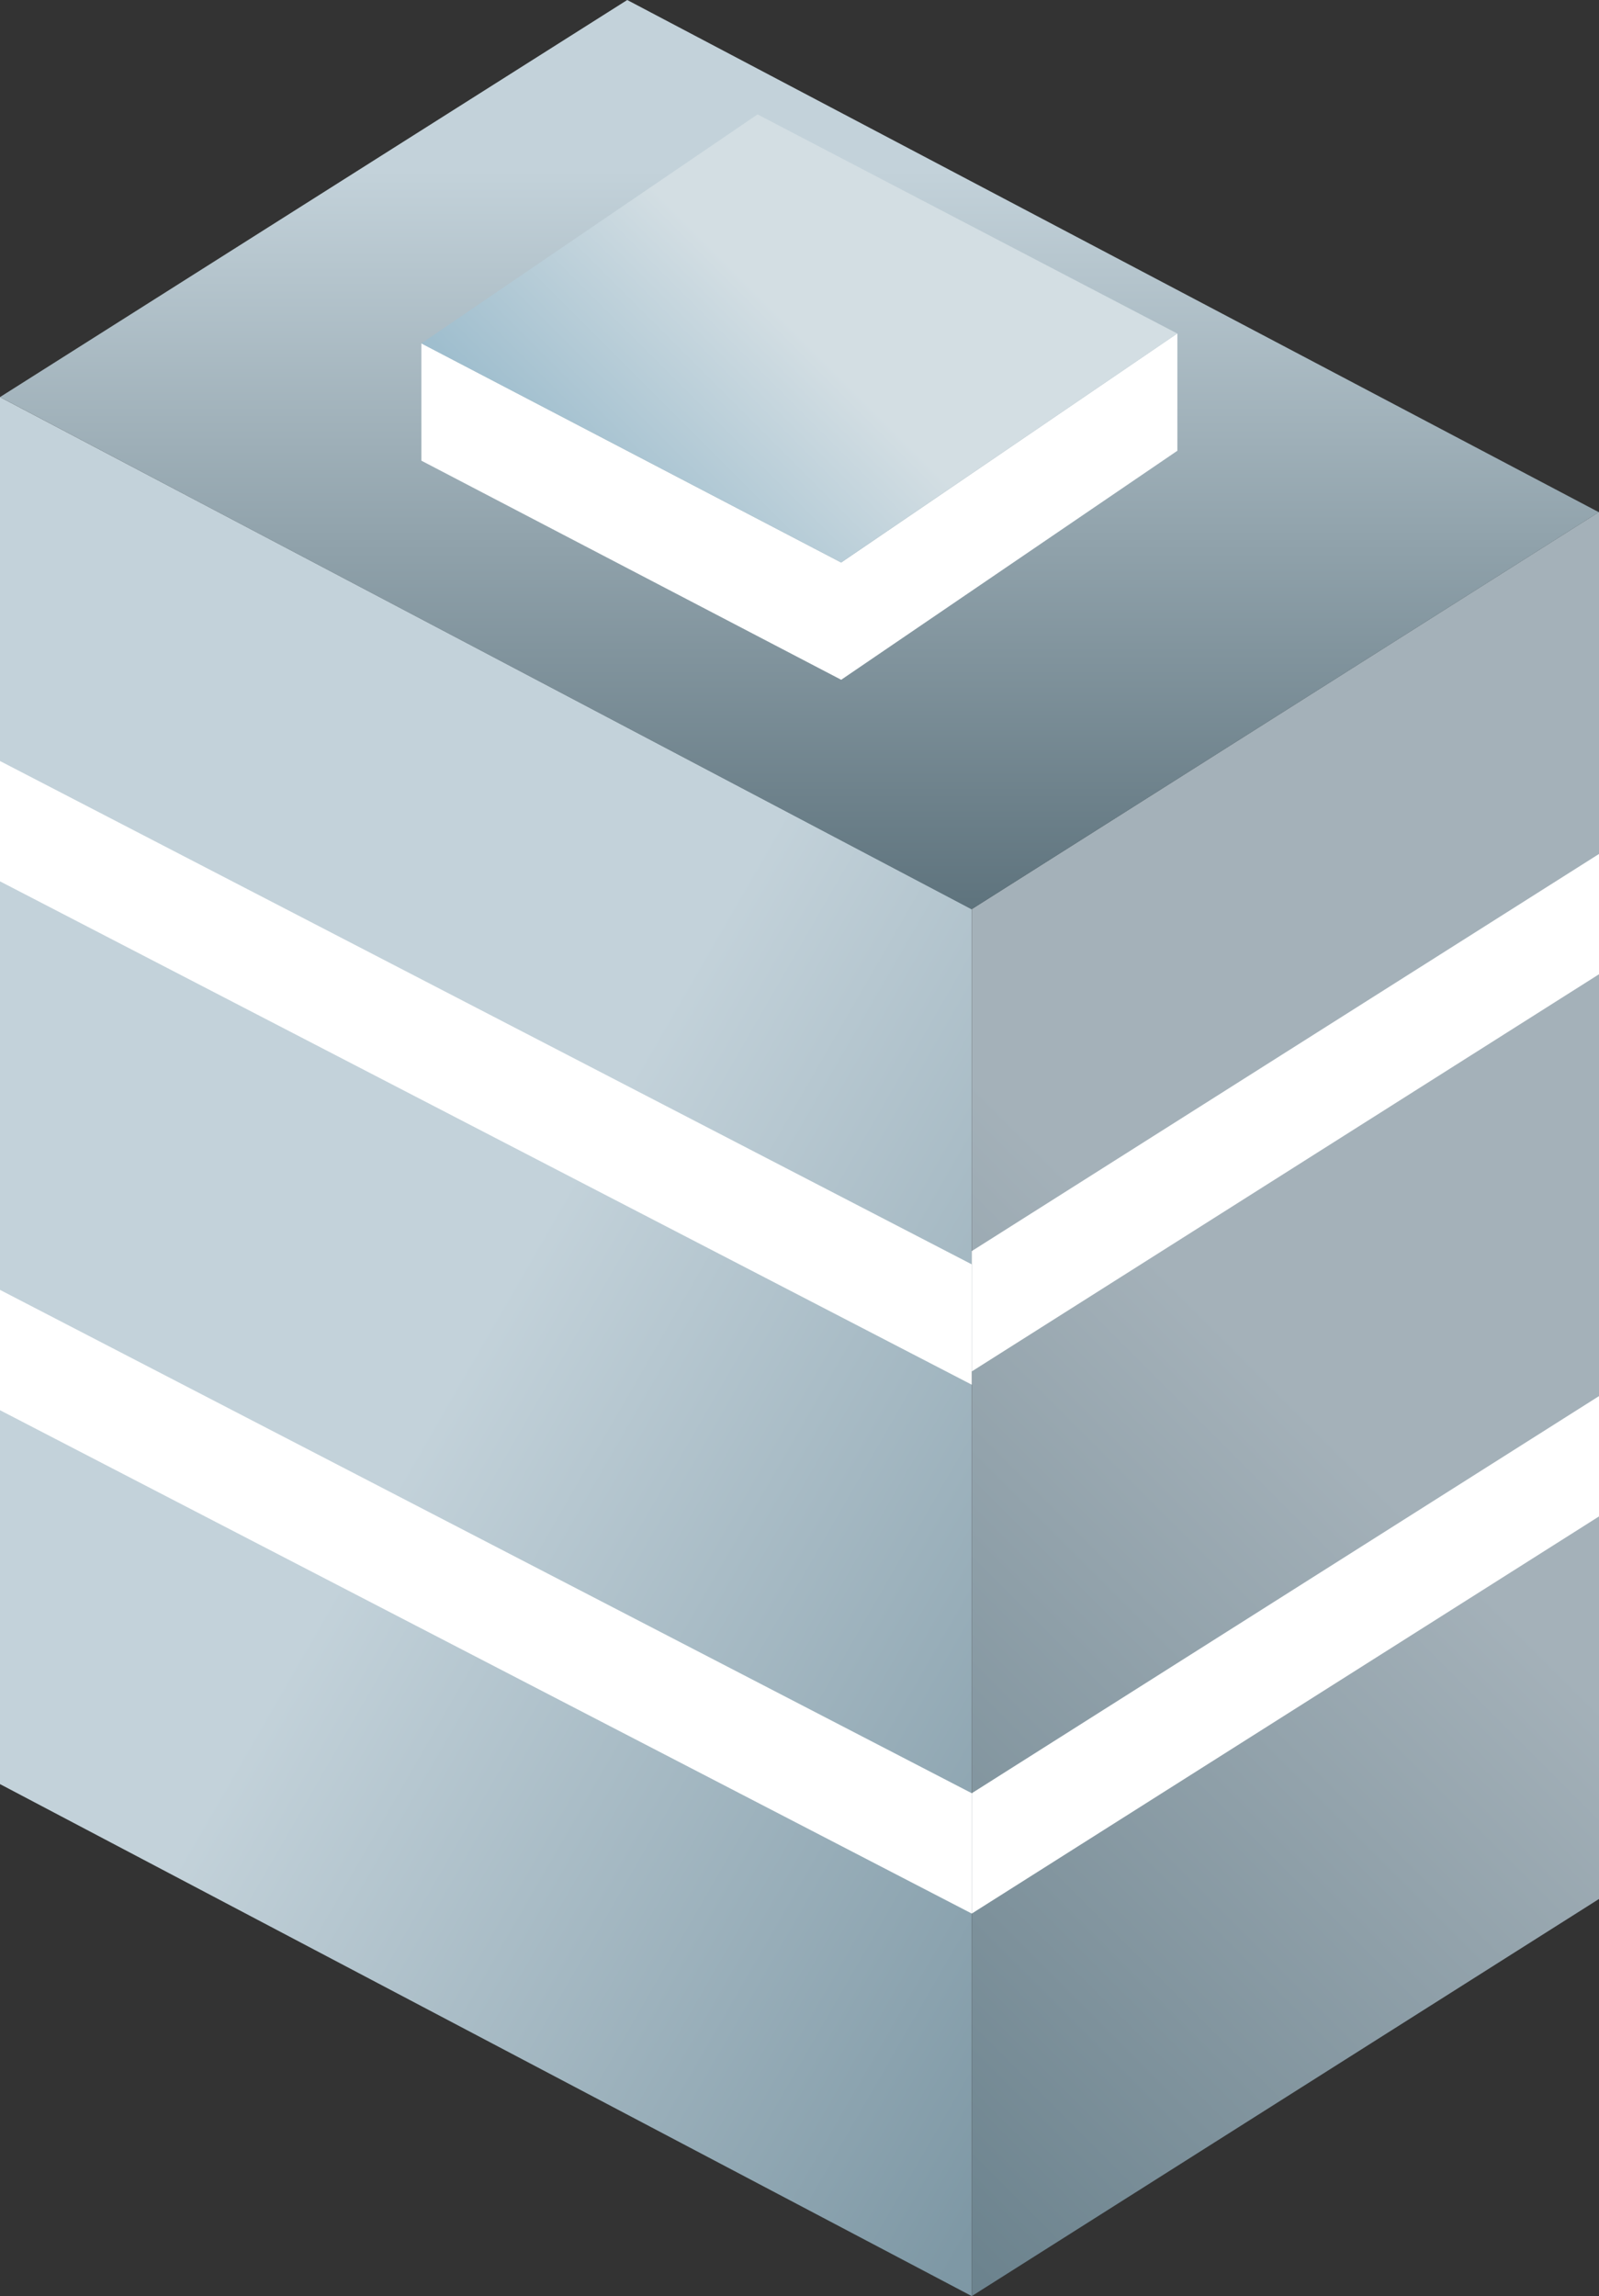 <?xml version="1.0" encoding="utf-8"?>
<!-- Generator: Adobe Illustrator 17.0.0, SVG Export Plug-In . SVG Version: 6.00 Build 0)  -->
<!DOCTYPE svg PUBLIC "-//W3C//DTD SVG 1.1//EN" "http://www.w3.org/Graphics/SVG/1.1/DTD/svg11.dtd">
<svg version="1.1" id="Layer_1" xmlns="http://www.w3.org/2000/svg" xmlns:xlink="http://www.w3.org/1999/xlink" x="0px" y="0px"
	 width="36.626px" height="52.568px" viewBox="0 0 36.626 52.568" enable-background="new 0 0 36.626 52.568" xml:space="preserve">
<rect x="0" y="0" width="36.626" height="52.568" fill="#333333" stroke="none"/>
<g>
	<g>
		<linearGradient id="SVGID_1_" gradientUnits="userSpaceOnUse" x1="28.89" y1="41.083" x2="-6.631" y2="20.576">
			<stop  offset="0.017" style="stop-color:#7E98A5"/>
			<stop  offset="0.506" style="stop-color:#C3D2DA"/>
		</linearGradient>
		<polygon fill="url(#SVGID_1_)" points="22.259,20.813 22.259,52.568 0,40.846 0,9.091 		"/>
	</g>
</g>
<g>
	<linearGradient id="SVGID_2_" gradientUnits="userSpaceOnUse" x1="43.246" y1="18.341" x2="15.639" y2="45.948">
		<stop  offset="0.494" style="stop-color:#A4B1B9"/>
		<stop  offset="0.989" style="stop-color:#6C838E"/>
	</linearGradient>
	<polygon fill="url(#SVGID_2_)" points="36.626,11.721 36.626,43.476 22.259,52.568 22.259,20.813 	"/>
</g>
<g>
	<g>
		<polygon fill="#FFFFFF" points="22.259,41.055 22.259,43.81 0,32.286 0,29.531 		"/>
	</g>
</g>
<g>
	<linearGradient id="SVGID_3_" gradientUnits="userSpaceOnUse" x1="18.311" y1="20.818" x2="18.311" y2="1.773515e-10">
		<stop  offset="0" style="stop-color:#5E737D"/>
		<stop  offset="0.812" style="stop-color:#C3D2DA"/>
	</linearGradient>
	<polygon fill="url(#SVGID_3_)" points="0,9.091 14.367,0 36.621,11.726 22.254,20.818 	"/>
</g>
<g>
	<polygon fill="#FFFFFF" points="36.626,31.963 36.626,34.718 22.259,43.81 22.259,41.055 	"/>
</g>
<g>
	<g>
		<polygon fill="#FFFFFF" points="22.259,28.947 22.259,31.702 0,20.178 0,17.423 		"/>
	</g>
</g>
<g>
	<polygon fill="#FFFFFF" points="36.626,19.551 36.626,22.305 22.259,31.398 22.259,28.643 	"/>
</g>
<polygon fill="#FFFFFF" points="26.968,7.634 19.268,12.878 9.652,7.862 9.652,10.547 19.268,15.563 26.968,10.32 "/>
<g>
	<linearGradient id="SVGID_4_" gradientUnits="userSpaceOnUse" x1="13.924" y1="12.134" x2="22.694" y2="3.364">
		<stop  offset="0.017" style="stop-color:#9FBECE"/>
		<stop  offset="0.506" style="stop-color:#D3DEE3"/>
	</linearGradient>
	<polygon fill="url(#SVGID_4_)" points="9.652,7.862 17.352,2.619 26.966,7.636 19.266,12.879 	"/>
</g>
</svg>
